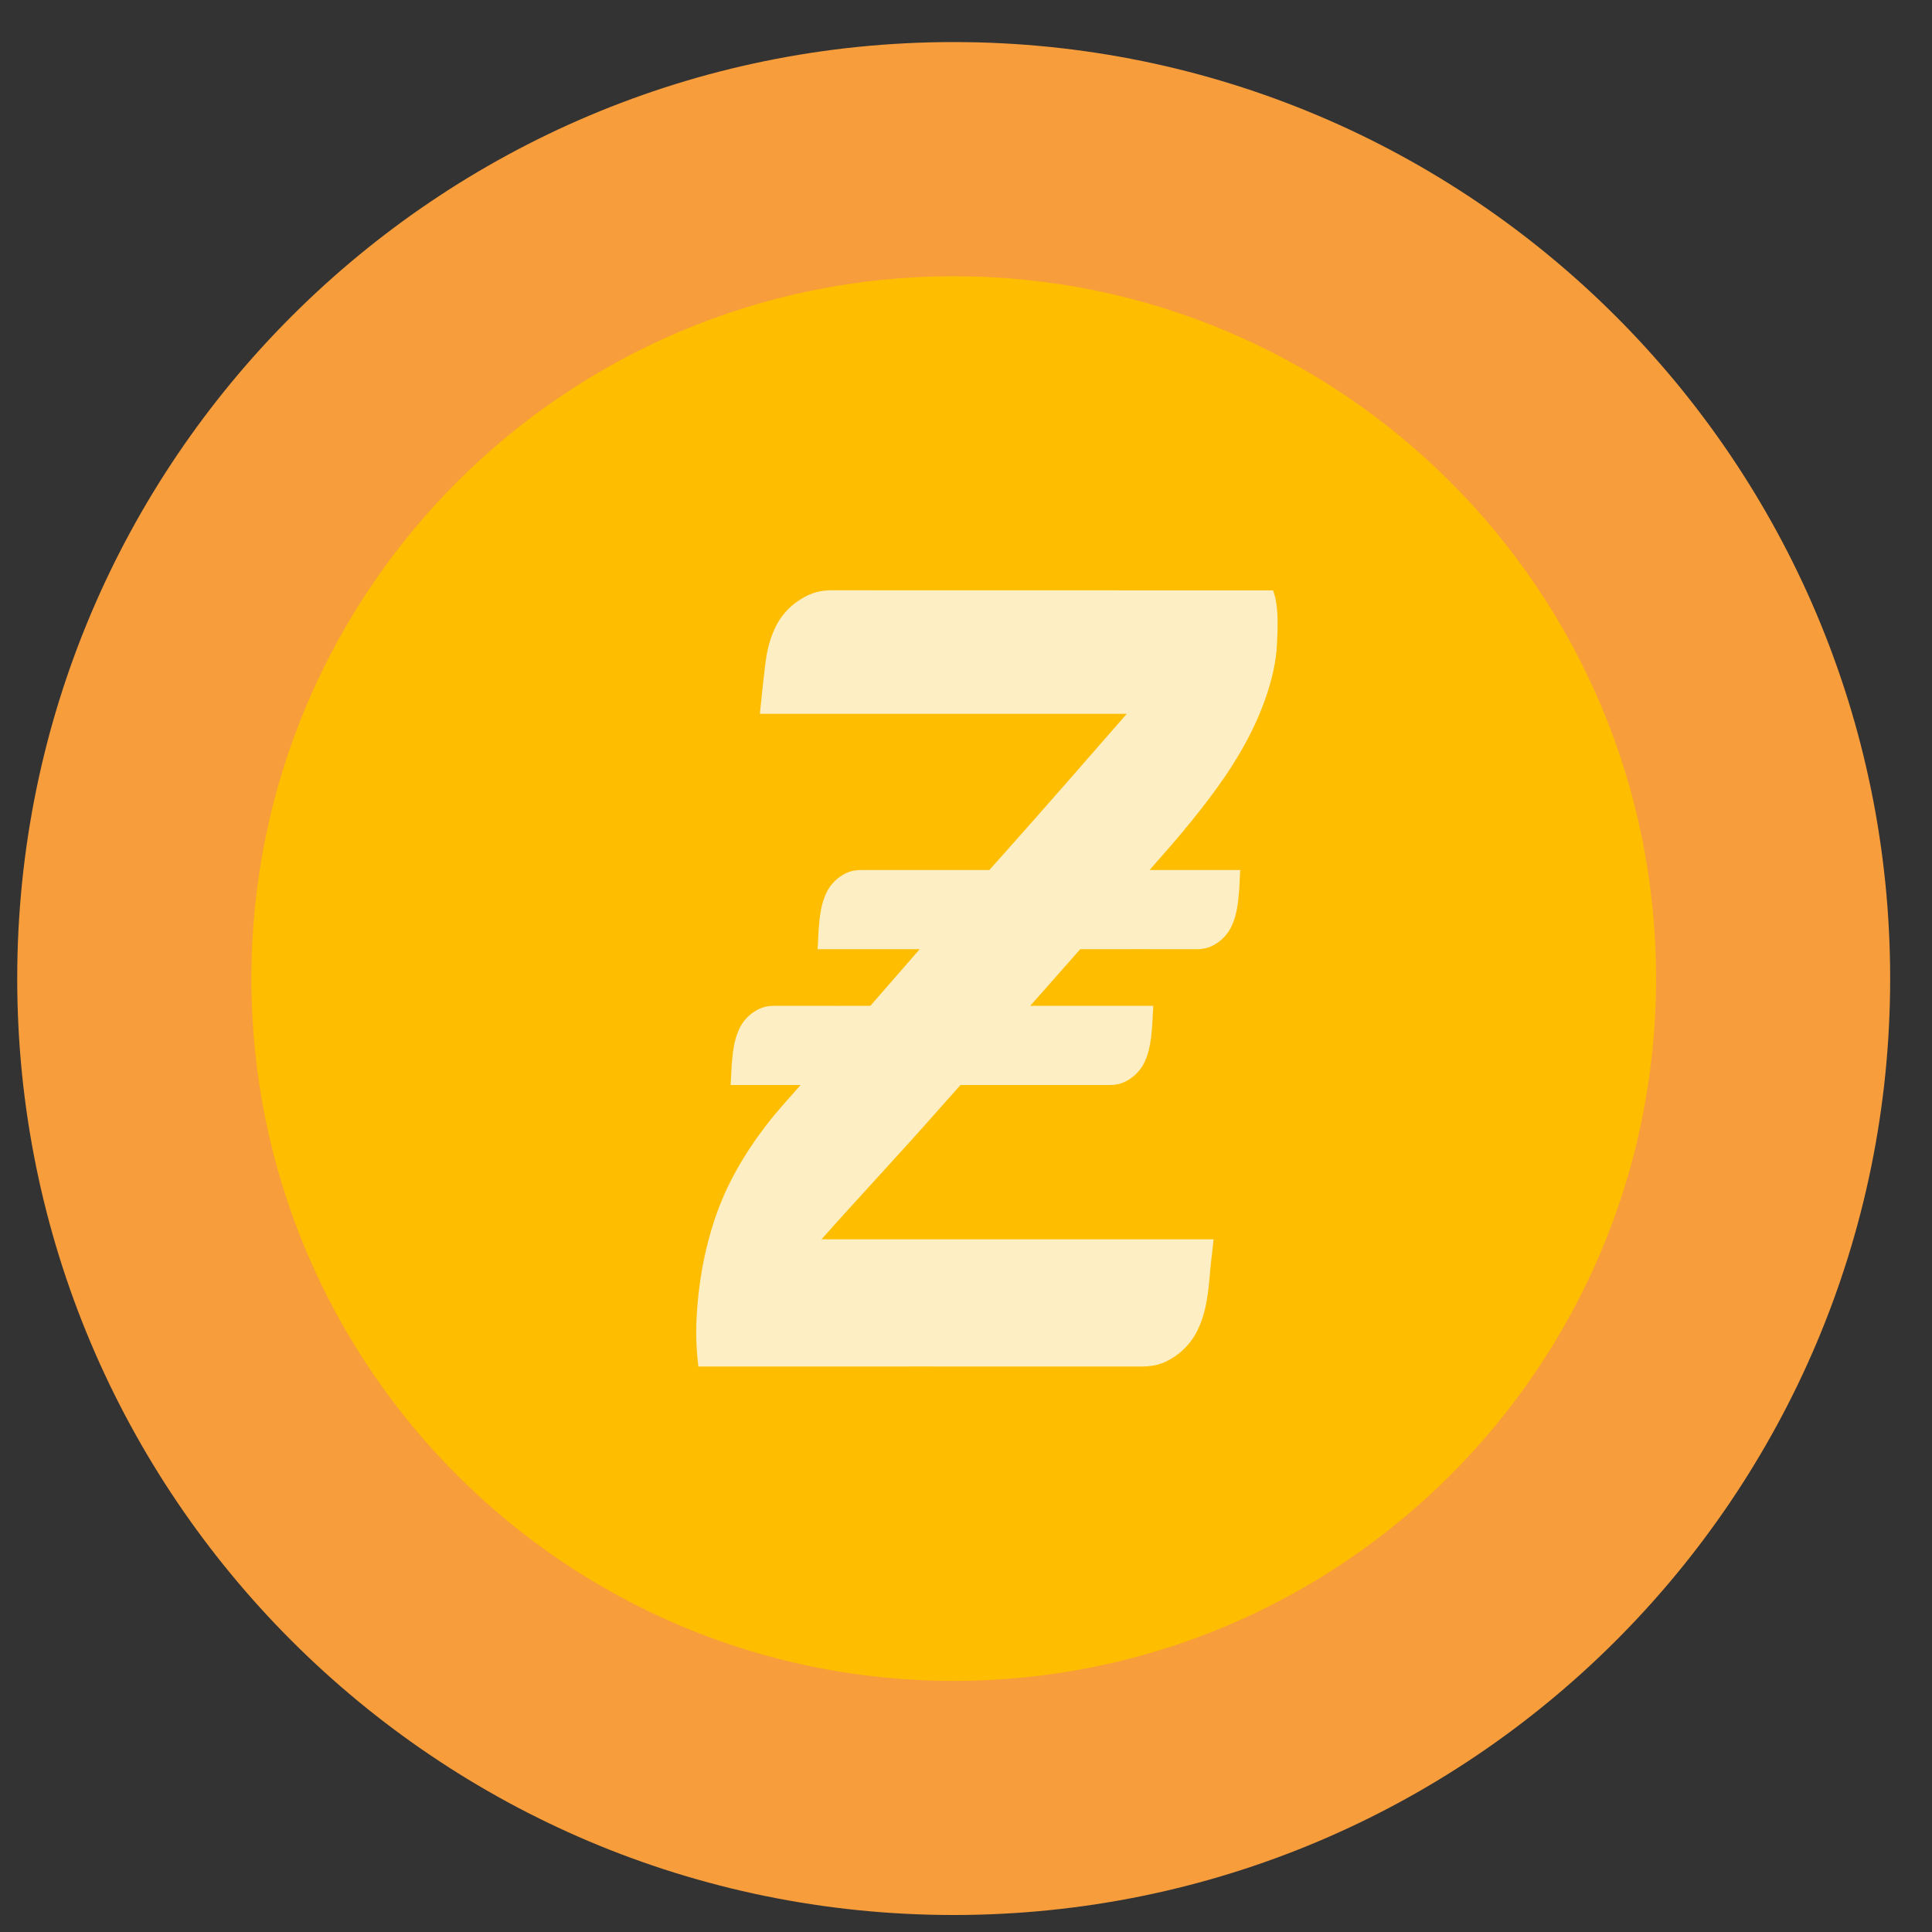 <svg width="35" height="35" viewBox="0 0 35 35" fill="none" xmlns="http://www.w3.org/2000/svg">
<rect x="0" y="0" width="35" height="35" fill="#333333" stroke="none"/>
<g clip-path="url(#clip0_6094_7047)">
<path d="M17.277 34.692C26.647 34.692 34.242 27.096 34.242 17.727C34.242 8.358 26.647 0.762 17.277 0.762C7.908 0.762 0.312 8.358 0.312 17.727C0.312 27.096 7.908 34.692 17.277 34.692Z" fill="#F79D3C"/>
<path d="M17.277 30.451C24.304 30.451 30.001 24.754 30.001 17.727C30.001 10.7 24.304 5.004 17.277 5.004C10.25 5.004 4.554 10.7 4.554 17.727C4.554 24.754 10.25 30.451 17.277 30.451Z" fill="#FFBD00"/>
<mask id="mask0_6094_7047" style="mask-type:luminance" maskUnits="userSpaceOnUse" x="9" y="6" width="16" height="22">
<path d="M9.985 6.17H24.709V27.841H9.985V6.17Z" fill="white"/>
</mask>
<g mask="url(#mask0_6094_7047)">
<path d="M23.1 10.813C23.093 10.783 23.062 10.695 23.062 10.695L16.07 10.694C15.713 10.694 15.19 10.694 15.141 10.693H15.134C14.799 10.684 14.621 10.777 14.452 10.891C14.285 11.003 14.139 11.175 14.057 11.343C13.975 11.511 13.922 11.677 13.886 11.88C13.853 12.068 13.775 12.831 13.766 12.931C13.771 12.931 20.413 12.931 20.413 12.931C19.7 13.751 18.889 14.677 18.212 15.437C18.117 15.543 18.02 15.652 17.923 15.761H16.792C16.792 15.761 16.792 15.761 16.792 15.761C16.107 15.761 15.605 15.761 15.601 15.761C15.42 15.762 15.321 15.813 15.223 15.879C15.119 15.949 15.028 16.056 14.977 16.161C14.926 16.265 14.893 16.369 14.871 16.495C14.85 16.612 14.845 16.664 14.832 16.825C14.823 16.927 14.819 17.116 14.811 17.196H16.661C16.457 17.43 16.254 17.662 16.055 17.891C15.958 18.003 15.863 18.113 15.768 18.221H15.217C15.216 18.221 15.216 18.222 15.216 18.222C14.532 18.222 14.029 18.222 14.025 18.221C13.845 18.222 13.745 18.273 13.647 18.339C13.543 18.409 13.452 18.517 13.401 18.621C13.351 18.726 13.317 18.829 13.295 18.955C13.275 19.072 13.269 19.125 13.256 19.285C13.248 19.388 13.243 19.577 13.236 19.656H14.503C14.384 19.791 14.27 19.921 14.163 20.042C13.767 20.491 13.375 21.067 13.125 21.631C12.82 22.321 12.657 23.113 12.619 23.887C12.605 24.181 12.617 24.489 12.652 24.756C12.652 24.756 20.665 24.754 20.685 24.756C20.975 24.755 21.135 24.673 21.292 24.567C21.459 24.454 21.605 24.282 21.687 24.114C21.769 23.946 21.822 23.78 21.858 23.578C21.89 23.39 21.899 23.306 21.921 23.049C21.934 22.883 21.974 22.579 21.986 22.451H14.883C15.578 21.667 16.335 20.863 16.999 20.107C17.131 19.959 17.266 19.808 17.4 19.656H18.912L18.912 19.656C19.597 19.656 20.099 19.656 20.103 19.656C20.284 19.655 20.383 19.604 20.481 19.538C20.585 19.468 20.676 19.361 20.727 19.256C20.778 19.152 20.811 19.049 20.833 18.922C20.854 18.805 20.859 18.753 20.872 18.593C20.881 18.49 20.886 18.301 20.893 18.221H19.029H19.025H18.664C18.832 18.03 19 17.84 19.166 17.653C19.308 17.493 19.44 17.343 19.569 17.196H20.487L20.488 17.195C21.172 17.195 21.675 17.195 21.679 17.196C21.859 17.195 21.959 17.144 22.057 17.078C22.161 17.008 22.252 16.901 22.303 16.796C22.354 16.691 22.387 16.588 22.409 16.462C22.429 16.345 22.435 16.292 22.448 16.132C22.457 16.029 22.461 15.84 22.468 15.761H20.826C20.896 15.68 20.965 15.601 21.031 15.526C21.558 14.933 22.009 14.358 22.306 13.895C22.602 13.431 22.777 13.061 22.911 12.692C23.044 12.322 23.118 11.986 23.133 11.682C23.148 11.378 23.161 11.082 23.1 10.813Z" fill="#FDEEC4"/>
</g>
</g>
<defs>
<clipPath id="clip0_6094_7047">
<rect width="33.929" height="33.929" fill="white" transform="translate(0.311 0.762)"/>
</clipPath>
</defs>
</svg>

